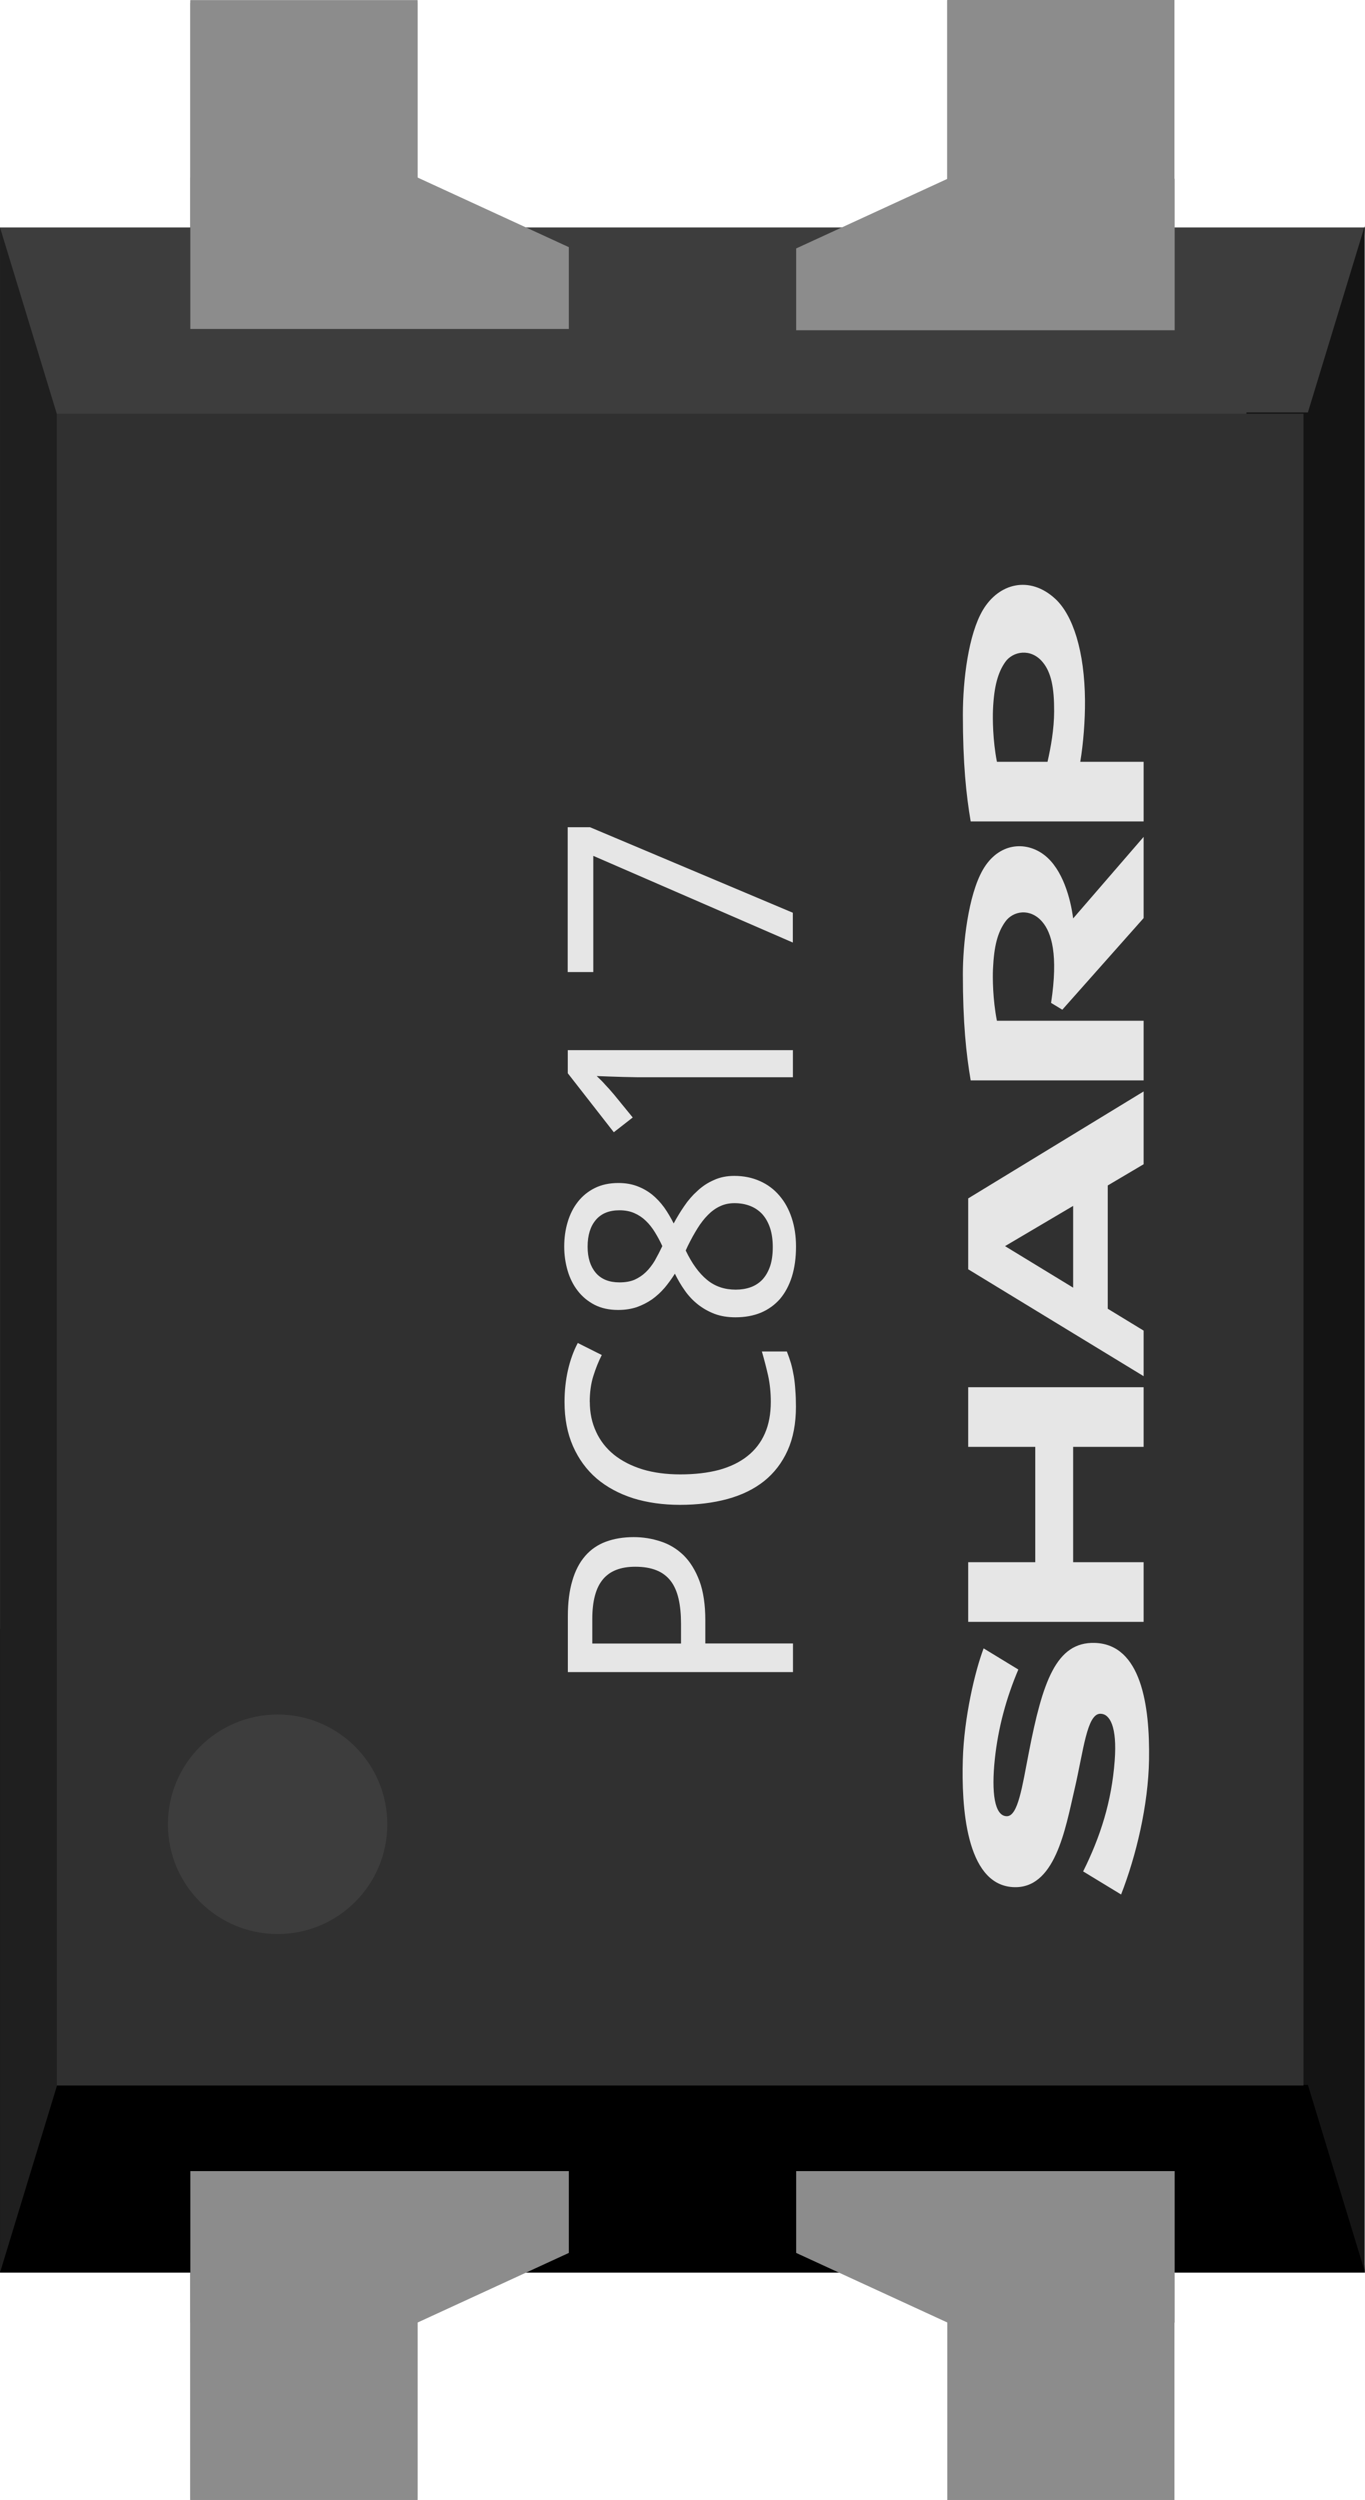 <?xml version='1.0' encoding='UTF-8' standalone='no'?>
<svg xmlns="http://www.w3.org/2000/svg" height="29.702"  version="1.2" y="0px" width="16.228" xml:space="preserve" x="0px" xmlns:xml="http://www.w3.org/XML/1998/namespace" id="Layer_1" viewBox="0 0 18.031 33.003" gorn="0">
    <desc >
        <referenceFile >PC817.svg</referenceFile>
    </desc>
    <defs  id="defs3374"/>
    <g  transform="matrix(1.111,0,0,1.111,-8.6238307e-7,0.003)">
        <g >
            <g >
                <g >
                    <g  style="font-style:normal;font-weight:normal;line-height:125%;letter-spacing:0px;word-spacing:0px;font-family:Droid Droid Sans" fill-opacity="1" fill="#000000" xml:space="preserve" xmlns:xml="http://www.w3.org/XML/1998/namespace" id="text3378" font-size="44.444" gorn="0.3.0.0.0.0" stroke="none"/>
                </g>
            </g>
        </g>
    </g>
    <g  id="g6605" gorn="0.4">
        <rect height="4.34"  style="fill:#8c8c8c" y="28.663" width="3" x="2.514" id="connector0pin" gorn="0.4.0"/>
        <rect height="4.34"  style="fill:#8c8c8c" y="28.663" width="3" x="12.514" id="connector1pin" gorn="0.4.1"/>
        <rect height="4.34"  style="fill:#8c8c8c" y="0.038" width="3" x="2.514" id="connector3pin" gorn="0.4.2"/>
        <rect height="3"  style="fill:#8c8c8c" y="30.003" width="3" x="2.514" id="connector0terminal" gorn="0.4.3"/>
        <rect height="3"  style="fill:#8c8c8c" y="30.003" width="3" x="12.514" id="connector1terminal" gorn="0.4.4"/>
        <rect height="3"  style="fill:#8c8c8c" y="0.003" width="3" x="12.514" id="rect3426" gorn="0.4.5"/>
        <rect height="3"  style="fill:#8c8c8c" y="0.003" width="3" x="2.514" id="connector3terminal" gorn="0.4.6"/>
        <g  transform="translate(-0.986,0.003)">
            <g >
                <g >
                    <g >
                        <g  id="g3308" gorn="0.4.7.0.0.0.0">
                            <rect height="6.681"  style="fill:#8c8c8c" y="26.319" width="3" x="3.5" id="rect3310" gorn="0.4.7.0.0.0.0.0"/>
                        </g>
                    </g>
                </g>
            </g>
        </g>
        <g  transform="translate(-0.986,0.003)">
            <g >
                <g >
                    <g >
                        <g  id="g3312" gorn="0.4.8.0.0.0.0">
                            <rect height="6.681"  style="fill:#8c8c8c" y="26.319" width="3" x="13.5" id="rect3314" gorn="0.4.8.0.0.0.0.0"/>
                        </g>
                    </g>
                </g>
            </g>
        </g>
        <g  transform="translate(0.822,0.108)">
            <g >
                <g >
                    <g >
                        <g  id="g3320" gorn="0.4.9.0.0.0.0">
                            <rect height="6.68"  style="fill:#8c8c8c" y="-0.105" width="3" x="1.693" id="rect3322" gorn="0.4.9.0.0.0.0.0"/>
                        </g>
                    </g>
                </g>
            </g>
        </g>
        <g  transform="translate(-0.989,0.003)">
            <g >
                <g >
                    <g >
                        <g  id="g3324" gorn="0.4.10.0.0.0.0">
                            <rect height="6.68"  style="fill:#8c8c8c" y="0" width="3" x="13.5" id="rect3326" gorn="0.4.10.0.0.0.0.0"/>
                        </g>
                    </g>
                </g>
            </g>
        </g>
        <g  transform="matrix(0.601,0,0,1,-8.6238307e-7,0.003)">
            <g >
                <g >
                    <g >
                        <polygon points="0,11.5 0,3 30,3 29.25,11.5 "  style="fill:#3d3d3d;fill-opacity:1" id="polygon3332" gorn="0.4.11.0.0.0.0"/>
                    </g>
                </g>
            </g>
        </g>
        <g  transform="matrix(0.601,0,0,1,-8.6238307e-7,0.003)">
            <g >
                <g >
                    <g >
                        <polygon points="0,30 0,21.5 29.25,21.5 30,30 "  style="fill:#000000;fill-opacity:1" id="polygon3334" gorn="0.4.12.0.0.0.0"/>
                    </g>
                </g>
            </g>
        </g>
        <g  transform="translate(-0.986,0.003)">
            <g >
                <g >
                    <g >
                        <polygon points="6.5,2.34 3.5,2.34 3.5,4.34 8.5,4.34 8.5,3.26 "  style="fill:#8c8c8c" id="polygon3336" gorn="0.4.13.0.0.0.0"/>
                    </g>
                </g>
            </g>
        </g>
        <g  transform="translate(-10.983,0.02)">
            <g >
                <g >
                    <g >
                        <polygon points="21.5,3.26 21.5,4.34 26.5,4.34 26.5,2.34 23.5,2.34 "  style="fill:#8c8c8c" id="polygon3340" gorn="0.4.14.0.0.0.0"/>
                    </g>
                </g>
            </g>
        </g>
        <g  transform="translate(-0.986,0.003)">
            <g >
                <g >
                    <g >
                        <polygon points="6.5,30.66 8.5,29.74 8.5,28.66 3.5,28.66 3.5,30.66 "  style="fill:#8c8c8c" id="polygon3342" gorn="0.4.15.0.0.0.0"/>
                    </g>
                </g>
            </g>
        </g>
        <g  transform="translate(-10.983,0.003)">
            <g >
                <g >
                    <g >
                        <polygon points="26.5,30.66 26.5,28.66 21.5,28.66 21.5,29.74 23.5,30.66 "  style="fill:#8c8c8c" id="polygon3344" gorn="0.4.16.0.0.0.0"/>
                    </g>
                </g>
            </g>
        </g>
        <g  transform="translate(-11.973,-0.015)">
            <g >
                <g >
                    <g >
                        <polygon points="28.438,27.53 29.25,27.54 30,30 30,3 29.25,5.46 28.438,5.46 "  style="fill:#141414;fill-opacity:1" id="polygon3348" gorn="0.4.17.0.0.0.0"/>
                    </g>
                </g>
            </g>
        </g>
        <g  transform="translate(-8.6238307e-7,0.003)">
            <g >
                <g >
                    <g >
                        <polygon points="0.75,11.5 5,11.5 5,21.5 0.75,21.5 0.75,27.54 0,30 0,3 0.75,5.46 "  style="fill:#1f1f1f;fill-opacity:1" id="polygon3350" gorn="0.4.18.0.0.0.0"/>
                    </g>
                </g>
            </g>
        </g>
        <rect height="22.071"  style="opacity:1;fill-rule:evenodd;stroke-linecap:butt;stroke-linejoin:round;stroke-miterlimit:4;stroke-dasharray:none;stroke-dashoffset:0;" stroke-width="0.1" fill-opacity="1" fill="#303030" y="5.462" width="16.469" x="0.75" stroke-opacity="1" id="rect6573" gorn="0.4.19" stroke="none"/>
        <circle  style="fill:#3d3d3d;fill-opacity:1" cy="24.084" r="1.449" id="circle3360" gorn="0.4.20" cx="3.667"/>
        <rect height="3.943"  style="fill:none" y="0.279" width="2.284" x="12.703" id="connector5pin" gorn="0.4.21"/>
        <rect height="4.34"  style="fill:#8c8c8c" y="0" width="3" x="12.514" id="rect44" gorn="0.4.22"/>
        <g  transform="matrix(0,-0.091,0.091,0,-3.512,44.936)">
            <g >
                <g >
                    <g >
                        <g  style="fill:#e6e6e6;fill-opacity:1" id="layer1" gorn="0.4.23.0.0.0.0">
                            <g  transform="matrix(1.497,0,0,-1.497,159.909,1290.316)">
                                <g >
                                    <g >
                                        <g >
                                            <g  style="fill:#e6e6e6;fill-opacity:1" id="g3560" gorn="0.4.23.0.0.0.0.0.0.0.0.0">
                                                <g  style="fill:#e6e6e6;fill-opacity:1" clip-path="url(#clipPath3564)" id="g3562" gorn="0.4.23.0.0.0.0.0.0.0.0.0.0">
                                                    <g  style="fill:#e6e6e6;fill-opacity:1" clip-path="url(#clipPath3570)" id="g3568" gorn="0.4.23.0.0.0.0.0.0.0.0.0.0.0">
                                                        <g  style="fill:#e6e6e6;fill-opacity:1" clip-path="url(#clipPath3576)" id="g3574" gorn="0.4.23.0.0.0.0.0.0.0.0.0.0.0.0">
                                                            <g  style="fill:#e6e6e6;fill-opacity:1" clip-path="url(#clipPath3582)" id="g3580" gorn="0.4.23.0.0.0.0.0.0.0.0.0.0.0.0.0">
                                                                <g  transform="translate(82.824,735.766)">
                                                                    <g >
                                                                        <g >
                                                                            <g >
                                                                                <g  style="fill:#e6e6e6;fill-opacity:1" id="g3586" gorn="0.4.23.0.0.0.0.0.0.0.0.0.0.0.0.0.0.0.0.0.0">
                                                                                    <path  style="fill-rule:nonzero;" fill-opacity="1" fill="#e6e6e6" d="m 0,0 -11.178,0 0,6.504 -5.781,0 0,-17.011 5.781,0 0,6.834 11.178,0 0,-6.834 5.78,0 0,17.011 L 0,6.504 0,0" id="path3588" gorn="0.4.23.0.0.0.0.0.0.0.0.0.0.0.0.0.0.0.0.0.0.0" stroke="none"/>
                                                                                </g>
                                                                            </g>
                                                                        </g>
                                                                    </g>
                                                                </g>
                                                                <g  transform="translate(98.252,732.093)">
                                                                    <g >
                                                                        <g >
                                                                            <g >
                                                                                <g  style="fill:#e6e6e6;fill-opacity:1" id="g3590" gorn="0.4.23.0.0.0.0.0.0.0.0.0.0.0.0.0.1.0.0.0.0">
                                                                                    <path  style="fill-rule:nonzero;" fill-opacity="1" fill="#e6e6e6" d="M 0,0 4.025,6.606 7.924,0 0,0 m 1.781,10.177 -10.359,-17.011 4.416,0 2.119,3.479 11.947,0 2.057,-3.479 7.055,0 -10.366,17.011 -6.869,0" id="path3592" gorn="0.4.23.0.0.0.0.0.0.0.0.0.0.0.0.0.1.0.0.0.0.0" stroke="none"/>
                                                                                </g>
                                                                            </g>
                                                                        </g>
                                                                    </g>
                                                                </g>
                                                                <g  transform="translate(140.188,734.898)">
                                                                    <g >
                                                                        <g >
                                                                            <g >
                                                                                <g  style="fill:#e6e6e6;fill-opacity:1" id="g3594" gorn="0.4.23.0.0.0.0.0.0.0.0.0.0.0.0.0.2.0.0.0.0">
                                                                                    <path  style="fill-rule:nonzero;" fill-opacity="1" fill="#e6e6e6" d="M 0,0 C 1.378,1.804 1.191,4.442 -1.45,5.957 -3.915,7.37 -8.616,7.89 -11.551,7.89 c -4.701,0 -7.725,-0.321 -10.297,-0.759 l 0,-16.77 5.777,0 0,14.226 c 2.08,0.41 4.192,0.42 4.981,0.384 2.295,-0.102 3.584,-0.458 4.617,-1.192 1.064,-0.758 1.355,-2.44 -0.029,-3.606 -1.038,-0.871 -3.139,-1.554 -7.836,-0.837 l -0.662,-1.09 8.88,-7.885 7.87,0 -7.903,6.834 C -4.254,-2.559 -1.376,-1.799 0,0" id="path3596" gorn="0.4.23.0.0.0.0.0.0.0.0.0.0.0.0.0.2.0.0.0.0.0" stroke="none"/>
                                                                                </g>
                                                                            </g>
                                                                        </g>
                                                                    </g>
                                                                </g>
                                                                <g  transform="translate(53.199,736.391)">
                                                                    <g >
                                                                        <g >
                                                                            <g >
                                                                                <g  style="fill:#e6e6e6;fill-opacity:1" id="g3598" gorn="0.4.23.0.0.0.0.0.0.0.0.0.0.0.0.0.3.0.0.0.0">
                                                                                    <path  style="fill-rule:nonzero;" fill-opacity="1" fill="#e6e6e6" d="m 0,0 c -3.334,0.646 -6.17,1.051 -6.17,2.132 0,1.2 2.295,1.509 5.543,1.164 C 2.444,2.97 5.342,2.167 8.045,1.017 l 2.051,3.366 C 7.912,5.216 3.41,6.281 -0.676,6.401 -5.152,6.534 -12.709,6.13 -13.037,1.602 c -0.299,-4.145 5.606,-5.134 9.477,-6.035 3.775,-0.879 7.32,-1.196 7.32,-2.505 0,-0.919 -1.25,-1.638 -4.551,-1.389 -3.97,0.297 -7.353,1.382 -10.728,3.059 l -2.237,-3.68 c 3.741,-1.461 8.645,-2.636 13.063,-2.709 5.252,-0.087 11.187,0.761 11.318,5.26 C 10.739,-2.643 6.846,-1.329 0,0" id="path3600" gorn="0.4.23.0.0.0.0.0.0.0.0.0.0.0.0.0.3.0.0.0.0.0" stroke="none"/>
                                                                                </g>
                                                                            </g>
                                                                        </g>
                                                                    </g>
                                                                </g>
                                                                <g  transform="translate(158.857,735.035)">
                                                                    <g >
                                                                        <g >
                                                                            <g >
                                                                                <g  style="fill:#e6e6e6;fill-opacity:1" id="g3602" gorn="0.4.23.0.0.0.0.0.0.0.0.0.0.0.0.0.4.0.0.0.0">
                                                                                    <path  style="fill-rule:nonzero;" fill-opacity="1" fill="#e6e6e6" d="m 0,0 c -0.994,-0.815 -2.453,-1.107 -4.757,-1.099 -1.698,0.005 -3.456,0.316 -4.885,0.642 l 0,4.906 c 2.08,0.41 4.23,0.418 5.019,0.384 C -2.318,4.736 -0.974,4.345 0.028,3.641 1.065,2.912 1.414,1.159 0,0 M 5.053,5.819 C 2.7,7.21 -1.707,7.752 -5.086,7.752 c -4.701,0 -7.759,-0.32 -10.333,-0.758 l 0,-16.771 5.777,0 0,6.145 c 1.785,-0.3 4.025,-0.474 5.959,-0.459 4.728,0.04 8.242,1.152 9.842,2.891 2.277,2.478 1.513,5.469 -1.106,7.019" id="path3604" gorn="0.4.23.0.0.0.0.0.0.0.0.0.0.0.0.0.4.0.0.0.0.0" stroke="none"/>
                                                                                </g>
                                                                            </g>
                                                                        </g>
                                                                    </g>
                                                                </g>
                                                            </g>
                                                        </g>
                                                    </g>
                                                </g>
                                            </g>
                                        </g>
                                    </g>
                                </g>
                            </g>
                        </g>
                    </g>
                </g>
            </g>
        </g>
        <g  transform="matrix(0,-1,1,0,0,0)">
            <g >
                <g >
                    <g >
                        <g  style="font-style:normal;font-weight:normal;line-height:125%;font-family:Droid Sans;letter-spacing:0px;word-spacing:0px;stroke-linecap:butt;stroke-linejoin:miter;" stroke-width="1.111" fill-opacity="1" fill="#e6e6e6" stroke-opacity="1" id="text6569" font-size="6.173" gorn="0.4.24.0.0.0.0" stroke="none">
                            <path  style="font-style:normal;font-variant:normal;font-weight:normal;font-stretch:normal;font-size:4.167px;font-family:'Droid Droid Sans';-inkscape-font-specification:'Droid Droid Sans';fill:#e6e6e6;fill-opacity:1" d="m -20.293,8.371 q 0,0.185 -0.057,0.356 -0.055,0.171 -0.183,0.303 -0.128,0.13 -0.34,0.21 -0.21,0.077 -0.519,0.077 l -0.305,0 0,1.158 -0.378,0 0,-2.974 0.736,0 q 0.273,0 0.47,0.059 0.197,0.057 0.326,0.169 0.128,0.11 0.189,0.273 0.061,0.163 0.061,0.37 z m -1.404,0.625 0.262,0 q 0.189,0 0.33,-0.033 0.142,-0.033 0.234,-0.104 0.094,-0.073 0.14,-0.187 0.047,-0.116 0.047,-0.281 0,-0.289 -0.167,-0.427 -0.167,-0.14 -0.521,-0.14 l -0.326,0 0,1.172 z" id="path6595" gorn="0.4.24.0.0.0.0.0"/>
                            <path  style="font-style:normal;font-variant:normal;font-weight:normal;font-stretch:normal;font-size:4.167px;font-family:'Droid Droid Sans';-inkscape-font-specification:'Droid Droid Sans';fill:#e6e6e6;fill-opacity:1" d="m -18.507,7.791 q -0.218,0 -0.395,0.083 -0.177,0.081 -0.303,0.236 -0.124,0.155 -0.193,0.376 -0.067,0.222 -0.067,0.5 0,0.287 0.059,0.511 0.061,0.222 0.181,0.374 0.12,0.153 0.299,0.232 0.179,0.079 0.419,0.079 0.181,0 0.344,-0.035 0.163,-0.037 0.321,-0.083 l 0,0.33 q -0.079,0.031 -0.159,0.055 -0.079,0.022 -0.167,0.037 -0.085,0.014 -0.185,0.02 -0.098,0.008 -0.218,0.008 -0.334,0 -0.578,-0.11 -0.244,-0.11 -0.405,-0.311 -0.159,-0.201 -0.236,-0.484 -0.077,-0.283 -0.077,-0.627 0,-0.338 0.087,-0.618 0.09,-0.281 0.26,-0.482 0.173,-0.201 0.427,-0.313 0.254,-0.112 0.584,-0.112 0.22,0 0.419,0.045 0.199,0.045 0.36,0.13 l -0.159,0.317 q -0.128,-0.065 -0.279,-0.112 -0.151,-0.047 -0.342,-0.047 z" id="path6597" gorn="0.4.24.0.0.0.0.1"/>
                            <path  style="font-style:normal;font-variant:normal;font-weight:normal;font-stretch:normal;font-size:4.167px;font-family:'Droid Droid Sans';-inkscape-font-specification:'Droid Droid Sans';fill:#e6e6e6;fill-opacity:1" d="m -16.456,7.453 q 0.171,0 0.321,0.045 0.153,0.045 0.267,0.134 0.116,0.09 0.183,0.224 0.067,0.134 0.067,0.313 0,0.136 -0.041,0.246 -0.041,0.11 -0.112,0.199 -0.071,0.087 -0.169,0.159 -0.098,0.069 -0.212,0.126 0.118,0.063 0.23,0.14 0.114,0.077 0.201,0.175 0.09,0.096 0.142,0.216 0.055,0.12 0.055,0.269 0,0.187 -0.069,0.34 -0.067,0.151 -0.191,0.256 -0.122,0.106 -0.295,0.163 -0.171,0.057 -0.378,0.057 -0.224,0 -0.399,-0.055 -0.173,-0.055 -0.293,-0.157 -0.118,-0.104 -0.181,-0.252 -0.061,-0.149 -0.061,-0.336 0,-0.153 0.045,-0.275 0.047,-0.122 0.124,-0.22 0.077,-0.098 0.183,-0.173 0.106,-0.075 0.224,-0.132 -0.1,-0.063 -0.187,-0.136 -0.087,-0.075 -0.153,-0.167 -0.063,-0.092 -0.102,-0.201 -0.037,-0.112 -0.037,-0.246 0,-0.177 0.067,-0.309 0.069,-0.134 0.185,-0.224 0.116,-0.09 0.267,-0.134 0.153,-0.045 0.317,-0.045 z m -0.57,2.266 q 0,0.108 0.033,0.199 0.033,0.09 0.102,0.155 0.069,0.063 0.175,0.1 0.106,0.035 0.252,0.035 0.142,0 0.25,-0.035 0.11,-0.037 0.183,-0.102 0.073,-0.067 0.11,-0.161 0.037,-0.094 0.037,-0.208 0,-0.106 -0.041,-0.191 -0.039,-0.085 -0.114,-0.159 -0.073,-0.073 -0.177,-0.138 -0.104,-0.065 -0.232,-0.128 l -0.061,-0.028 q -0.256,0.122 -0.387,0.281 -0.13,0.157 -0.13,0.38 z m 0.566,-1.957 q -0.216,0 -0.344,0.108 -0.126,0.108 -0.126,0.313 0,0.116 0.035,0.199 0.037,0.083 0.1,0.149 0.063,0.065 0.151,0.118 0.09,0.051 0.193,0.1 0.098,-0.045 0.183,-0.098 0.087,-0.053 0.151,-0.12 0.065,-0.067 0.102,-0.153 0.037,-0.085 0.037,-0.195 0,-0.205 -0.128,-0.313 -0.128,-0.108 -0.352,-0.108 z" id="path6599" gorn="0.4.24.0.0.0.0.2"/>
                            <path  style="font-style:normal;font-variant:normal;font-weight:normal;font-stretch:normal;font-size:4.167px;font-family:'Droid Droid Sans';-inkscape-font-specification:'Droid Droid Sans';fill:#e6e6e6;fill-opacity:1" d="m -13.864,10.474 -0.358,0 0,-1.858 q 0,-0.087 0,-0.187 0.002,-0.1 0.004,-0.197 0.004,-0.1 0.006,-0.189 0.004,-0.092 0.006,-0.161 -0.035,0.037 -0.061,0.063 -0.026,0.026 -0.055,0.051 -0.026,0.024 -0.057,0.053 -0.031,0.026 -0.073,0.063 l -0.301,0.246 -0.195,-0.25 0.779,-0.608 0.305,0 0,2.974 z" id="path6601" gorn="0.4.24.0.0.0.0.3"/>
                            <path  style="font-style:normal;font-variant:normal;font-weight:normal;font-stretch:normal;font-size:4.167px;font-family:'Droid Droid Sans';-inkscape-font-specification:'Droid Droid Sans';fill:#e6e6e6;fill-opacity:1" d="m -12.444,10.474 1.145,-2.637 -1.534,0 0,-0.338 1.912,0 0,0.295 -1.129,2.679 -0.395,0 z" id="path6603" gorn="0.4.24.0.0.0.0.4"/>
                        </g>
                    </g>
                </g>
            </g>
        </g>
    </g>
</svg>

